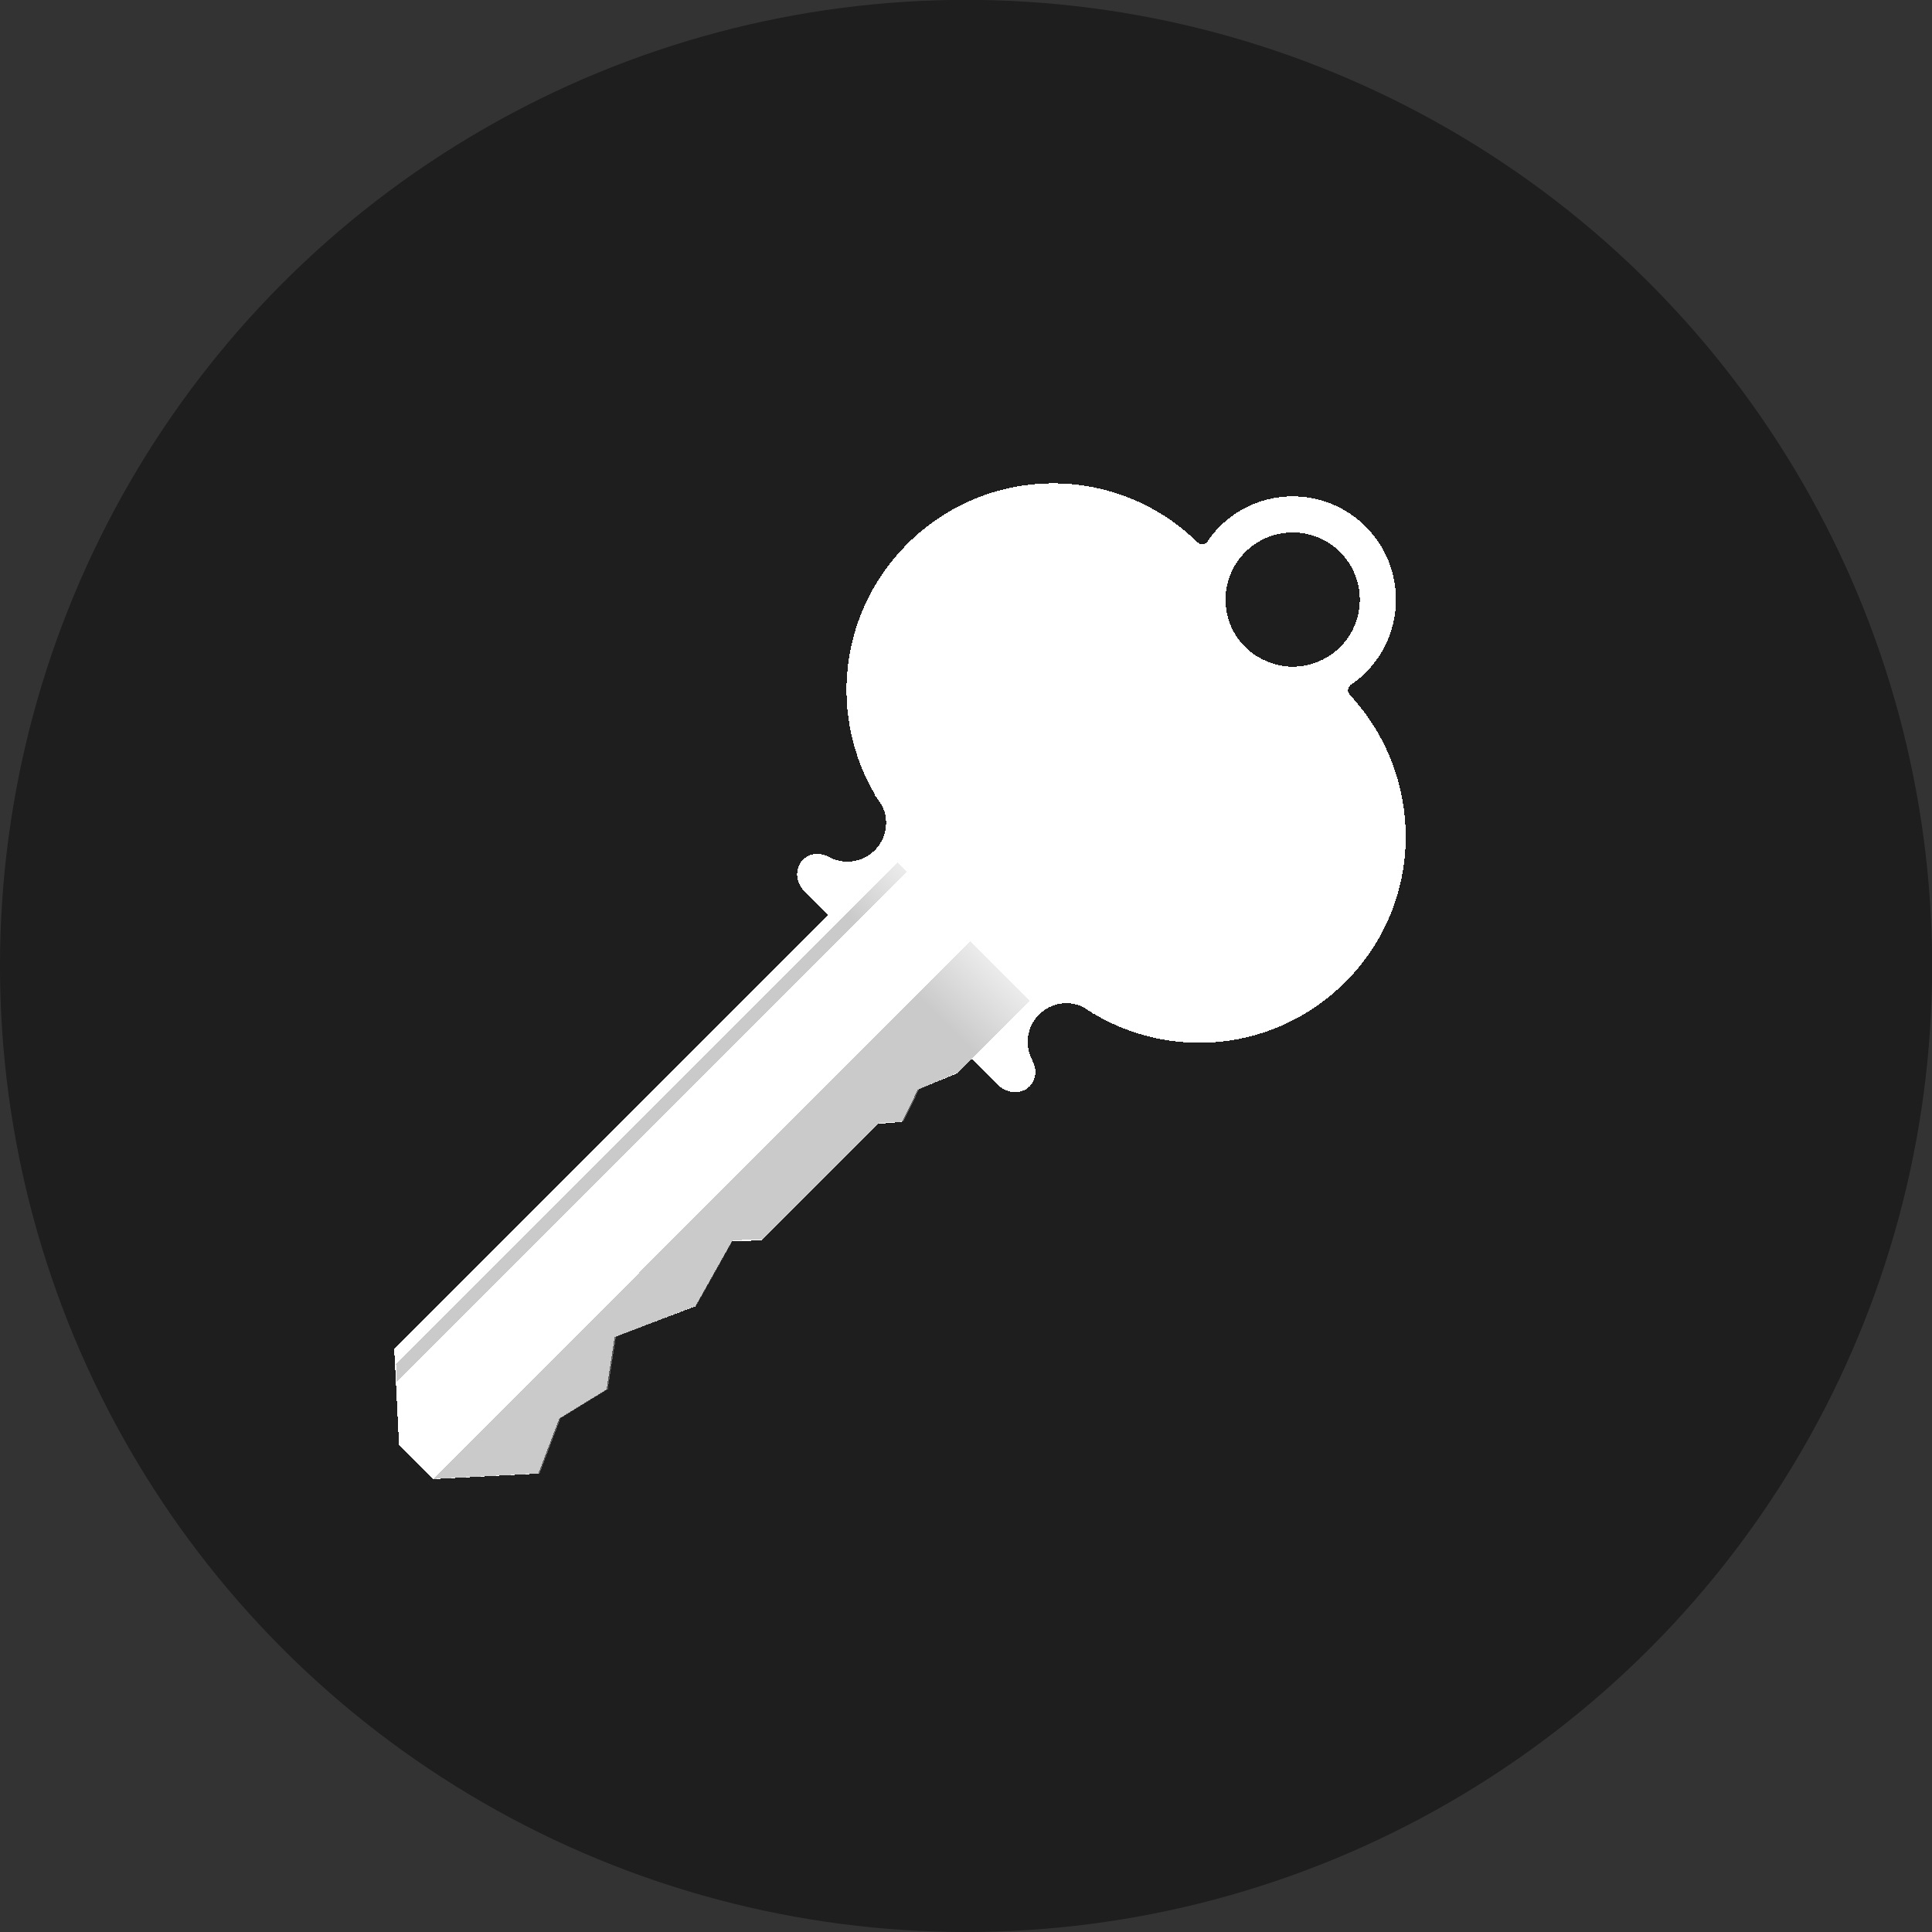 <?xml version="1.0" encoding="UTF-8" standalone="no"?>
<!-- Created with Inkscape (http://www.inkscape.org/) -->

<svg
   xmlns:dc="http://purl.org/dc/elements/1.1/"
   xmlns:cc="http://creativecommons.org/ns#"
   xmlns:rdf="http://www.w3.org/1999/02/22-rdf-syntax-ns#"
   xmlns:svg="http://www.w3.org/2000/svg"
   xmlns="http://www.w3.org/2000/svg"
   xmlns:xlink="http://www.w3.org/1999/xlink"
   xmlns:sodipodi="http://sodipodi.sourceforge.net/DTD/sodipodi-0.dtd"
   xmlns:inkscape="http://www.inkscape.org/namespaces/inkscape"
   width="64"
   height="64"
   viewBox="0 0 16.933 16.933"
   version="1.1"
   id="svg8"
   inkscape:version="0.92+devel 15640 custom"
   sodipodi:docname="keepassx.svg">
  <rect x="0" y="0" width="16.933" height="16.933" fill="#333333" stroke="none"/>
  <defs
     id="defs2">
    <linearGradient
       inkscape:collect="always"
       xlink:href="#linearGradient7942"
       id="linearGradient7988"
       x1="476.732"
       y1="635.548"
       x2="476.732"
       y2="1105.446"
       gradientUnits="userSpaceOnUse"
       gradientTransform="translate(-21.672,108.068)" />
    <linearGradient
       inkscape:collect="always"
       id="linearGradient7942">
      <stop
         id="stop7940"
         offset="0"
         style="stop-color:#dadada;stop-opacity:1" />
      <stop
         style="stop-color:#9b9b9b;stop-opacity:1"
         offset="0.101"
         id="stop7946" />
      <stop
         id="stop7938"
         offset="1"
         style="stop-color:#9b9b9b;stop-opacity:1" />
    </linearGradient>
    <linearGradient
       inkscape:collect="always"
       xlink:href="#linearGradient7942"
       id="linearGradient7965"
       x1="339.438"
       y1="827.477"
       x2="339.438"
       y2="1282.316"
       gradientUnits="userSpaceOnUse"
       gradientTransform="matrix(0.941,0,0,0.983,225.064,-72.348)" />
  </defs>
  <sodipodi:namedview
     id="base"
     pagecolor="#002266"
     bordercolor="#ffffff"
     borderopacity="0.467"
     inkscape:pageopacity="0"
     inkscape:pageshadow="2"
     inkscape:zoom="9.25"
     inkscape:cx="51.482501"
     inkscape:cy="26.303396"
     inkscape:document-units="px"
     inkscape:current-layer="layer1"
     inkscape:document-rotation="0"
     showgrid="false"
     inkscape:showpageshadow="false"
     borderlayer="false"
     units="px"
     fit-margin-top="0"
     fit-margin-left="0"
     fit-margin-right="0"
     fit-margin-bottom="0"
     inkscape:window-width="1920"
     inkscape:window-height="1051"
     inkscape:window-x="0"
     inkscape:window-y="0"
     inkscape:window-maximized="1"
     inkscape:snap-object-midpoints="true"
     inkscape:snap-bbox="true"
     inkscape:snap-bbox-midpoints="true"
     inkscape:snap-page="true"
     inkscape:bbox-nodes="true"
     inkscape:bbox-paths="true" />
  <g
     inkscape:label="keepassx"
     inkscape:groupmode="layer"
     id="layer1"
     transform="translate(0,-280.067)">
    <ellipse
       style="fill:#000000;fill-opacity:0.418;stroke-width:0.327"
       id="path4262"
       cx="8.467"
       cy="288.533"
       rx="8.467"
       ry="8.467"
       inkscape:label="base"
       sodipodi:insensitive="true" />
    <g
       inkscape:label="glyph"
       transform="matrix(-0.01,-0.01,-0.01,0.01,20.76,285.702)"
       id="g4492"
       style="shape-rendering:crispEdges">
      <path
         inkscape:label="key"
         id="rect7824"
         d="m 490.505,388.528 c -35.346,0 -64,28.654 -64,64 0.027,4.092 0.446,8.172 1.252,12.184 h -0.098 c 0.021,0.159 0.032,0.32 0.033,0.48 0,2.209 -1.791,4 -4,4 h 0.285 c -69.122,2.534 -124.166,58.279 -124.166,127.908 0,60.455 41.496,110.855 97.674,124.406 h -1.674 c 0.694,10e-6 1.378,0.036 2.057,0.094 1.931,0.459 3.879,0.873 5.844,1.244 9.372,3.267 16.1,12.176 16.1,22.662 -1e-4,10.928 -7.303,20.149 -17.295,23.051 -0.269,0.078 -0.432,0.152 -0.518,0.221 -5.572,1.873 -9.527,6.68 -9.527,12.361 0,7.318 6.549,13.209 14.684,13.209 h 22.908 v 13.131 l 10,24 -7.266,21.031 9.677,11.564 v 102.046 l 12.586,13.445 -12.586,44.867 0.124,-0.305 21.893,48.693 -19.428,26.516 8,33.426 -15,33.377 43.665,48.451 30.041,-0.1 44.233,-39.977 v -380.166 h 20.463 c 8.134,0 14.684,-5.891 14.684,-13.209 0,-5.952 -4.331,-10.958 -10.324,-12.621 -0.063,-0.038 -0.115,-0.079 -0.205,-0.107 -9.741,-3.056 -16.808,-12.155 -16.809,-22.904 1e-4,-10.486 6.728,-19.395 16.1,-22.662 1.964,-0.371 3.911,-0.785 5.842,-1.244 0.679,-0.058 1.364,-0.094 2.059,-0.094 h -1.674 c 56.177,-13.552 97.674,-63.951 97.674,-124.406 0,-70.648 -56.666,-127.568 -127.211,-127.99 h 0.707 c -2.209,0 -4,-1.791 -4,-4 10e-4,-0.161 0.013,-0.321 0.033,-0.48 h -0.076 c 0.797,-3.985 1.212,-8.037 1.24,-12.102 0,-35.346 -28.654,-64 -64,-64 z m 66.803,80.582 h 0.158 v -0.008 c -0.053,0.004 -0.105,0.006 -0.158,0.008 z m -133.615,0.082 c -0.053,-0.002 -0.106,-0.004 -0.158,-0.008 v 0.008 z m 66.812,-58.264 c 22.975,2.1e-4 41.599,18.625 41.6,41.6 -2.1e-4,22.975 -18.625,41.599 -41.6,41.6 -2.239,-0.017 -4.473,-0.215 -6.68,-0.592 -4.916,-0.92 -9.749,-2.653 -14.191,-5.07 -12.816,-7.433 -20.711,-21.122 -20.729,-35.938 2.2e-4,-22.975 18.625,-41.599 41.6,-41.6 z"
         style="opacity:1;fill:#ffffff;fill-opacity:1;stroke:none;stroke-width:14.6;stroke-linecap:square;stroke-linejoin:round;stroke-miterlimit:4;stroke-dasharray:none;stroke-opacity:1"
         inkscape:connector-curvature="0"
         sodipodi:nodetypes="cccccccscccccccsscccccccccccccccccsscccccccsccccccccccccccccccccccc" />
      <g
         inkscape:label="shade"
         id="g5139">
        <path
           style="display:inline;opacity:0.534;fill:url(#linearGradient7988);fill-opacity:1;stroke:none;stroke-width:2.061;stroke-linecap:square;stroke-linejoin:round;stroke-miterlimit:4;stroke-dasharray:none;stroke-opacity:1"
           d="m 430.063,743.616 v 49.732 13.131 l 9.551,24.306 -7.267,21.031 10.128,11.258 v 102.046 l 12.586,13.445 -12.586,44.867 21.566,48.694 -19.426,26.515 8,33.426 -15,33.377 44.198,49.07 v 0 l 0.245,-470.898 z"
           id="path7978"
           inkscape:connector-curvature="0"
           sodipodi:nodetypes="ccccccccccccccccc" />
        <path
           style="display:inline;opacity:0.534;fill:url(#linearGradient7965);fill-opacity:1;stroke:none;stroke-width:1.982;stroke-linecap:square;stroke-linejoin:round;stroke-miterlimit:4;stroke-dasharray:none;stroke-opacity:1"
           d="m 540.356,740.949 v 447.046 l 8.025,-7.481 v -439.565 z"
           id="path7953"
           inkscape:connector-curvature="0" />
      </g>
    </g>
  </g>
</svg>
